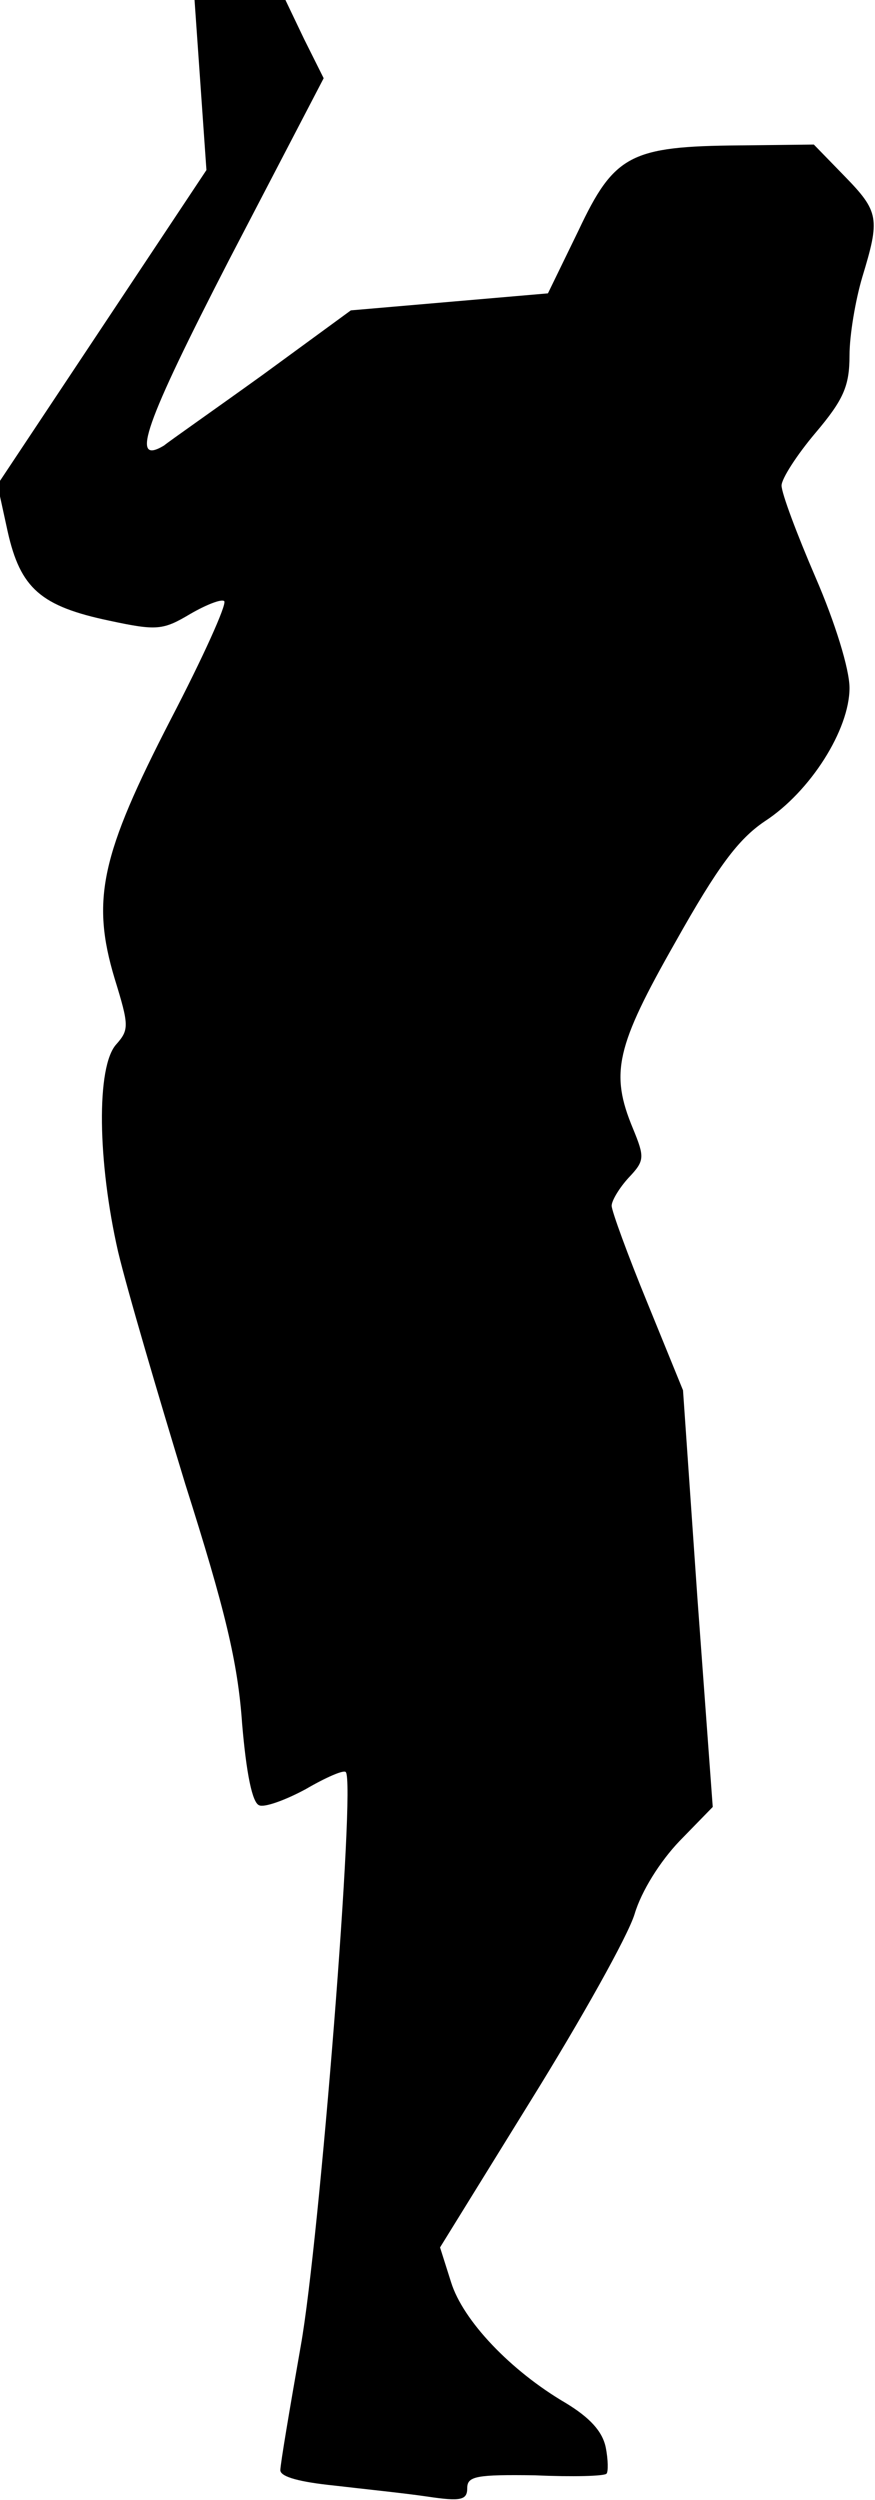 <?xml version="1.0" standalone="no"?>
<!DOCTYPE svg PUBLIC "-//W3C//DTD SVG 20010904//EN"
 "http://www.w3.org/TR/2001/REC-SVG-20010904/DTD/svg10.dtd">
<svg version="1.0" xmlns="http://www.w3.org/2000/svg"
 width="103pt" height="294pt" viewBox="0 0 103 294"
 preserveAspectRatio="xMidYMid meet">
<g transform="translate(0,294) scale(0.1,-0.1)"
fill="#000000" stroke="none">
<path fill="#000000" stroke="none" d="M236 2840 l7 -100 -123 -185 -123 -185
12 -55 c15 -67 39 -88 120 -105 56 -12 63 -11 95 8 19 11 37 18 40 15 3 -4
-25 -66 -63 -139 -82 -159 -94 -212 -66 -305 17 -55 17 -60 2 -77 -24 -26 -22
-139 2 -244 11 -46 47 -168 79 -273 47 -148 62 -210 67 -282 5 -59 12 -93 20
-96 6 -3 31 6 55 19 24 14 45 23 47 20 12 -11 -31 -553 -53 -675 -13 -74 -24
-139 -24 -146 0 -8 24 -14 63 -18 34 -4 83 -9 110 -13 40 -6 47 -4 47 10 0 14
11 16 80 15 44 -2 82 -1 84 2 2 2 2 16 -1 31 -4 19 -19 35 -47 52 -65 38 -121
97 -135 142 l-13 41 107 173 c59 95 114 193 122 219 8 27 30 62 53 86 l39 40
-18 245 -17 245 -42 103 c-23 56 -42 108 -42 114 0 6 9 21 20 33 19 20 19 24
5 58 -27 65 -20 96 50 219 50 89 74 121 105 142 54 35 100 108 100 157 0 22
-17 77 -40 130 -22 51 -40 99 -40 108 0 8 18 36 40 62 33 39 40 55 40 91 0 24
7 65 15 92 21 69 20 77 -21 119 l-36 37 -87 -1 c-129 -1 -148 -11 -190 -100
l-36 -74 -116 -10 -116 -10 -104 -76 c-57 -41 -110 -78 -116 -83 -40 -24 -23
25 77 219 l111 213 -23 46 -22 46 -53 0 -54 0 7 -100z"/>
</g>
</svg>
